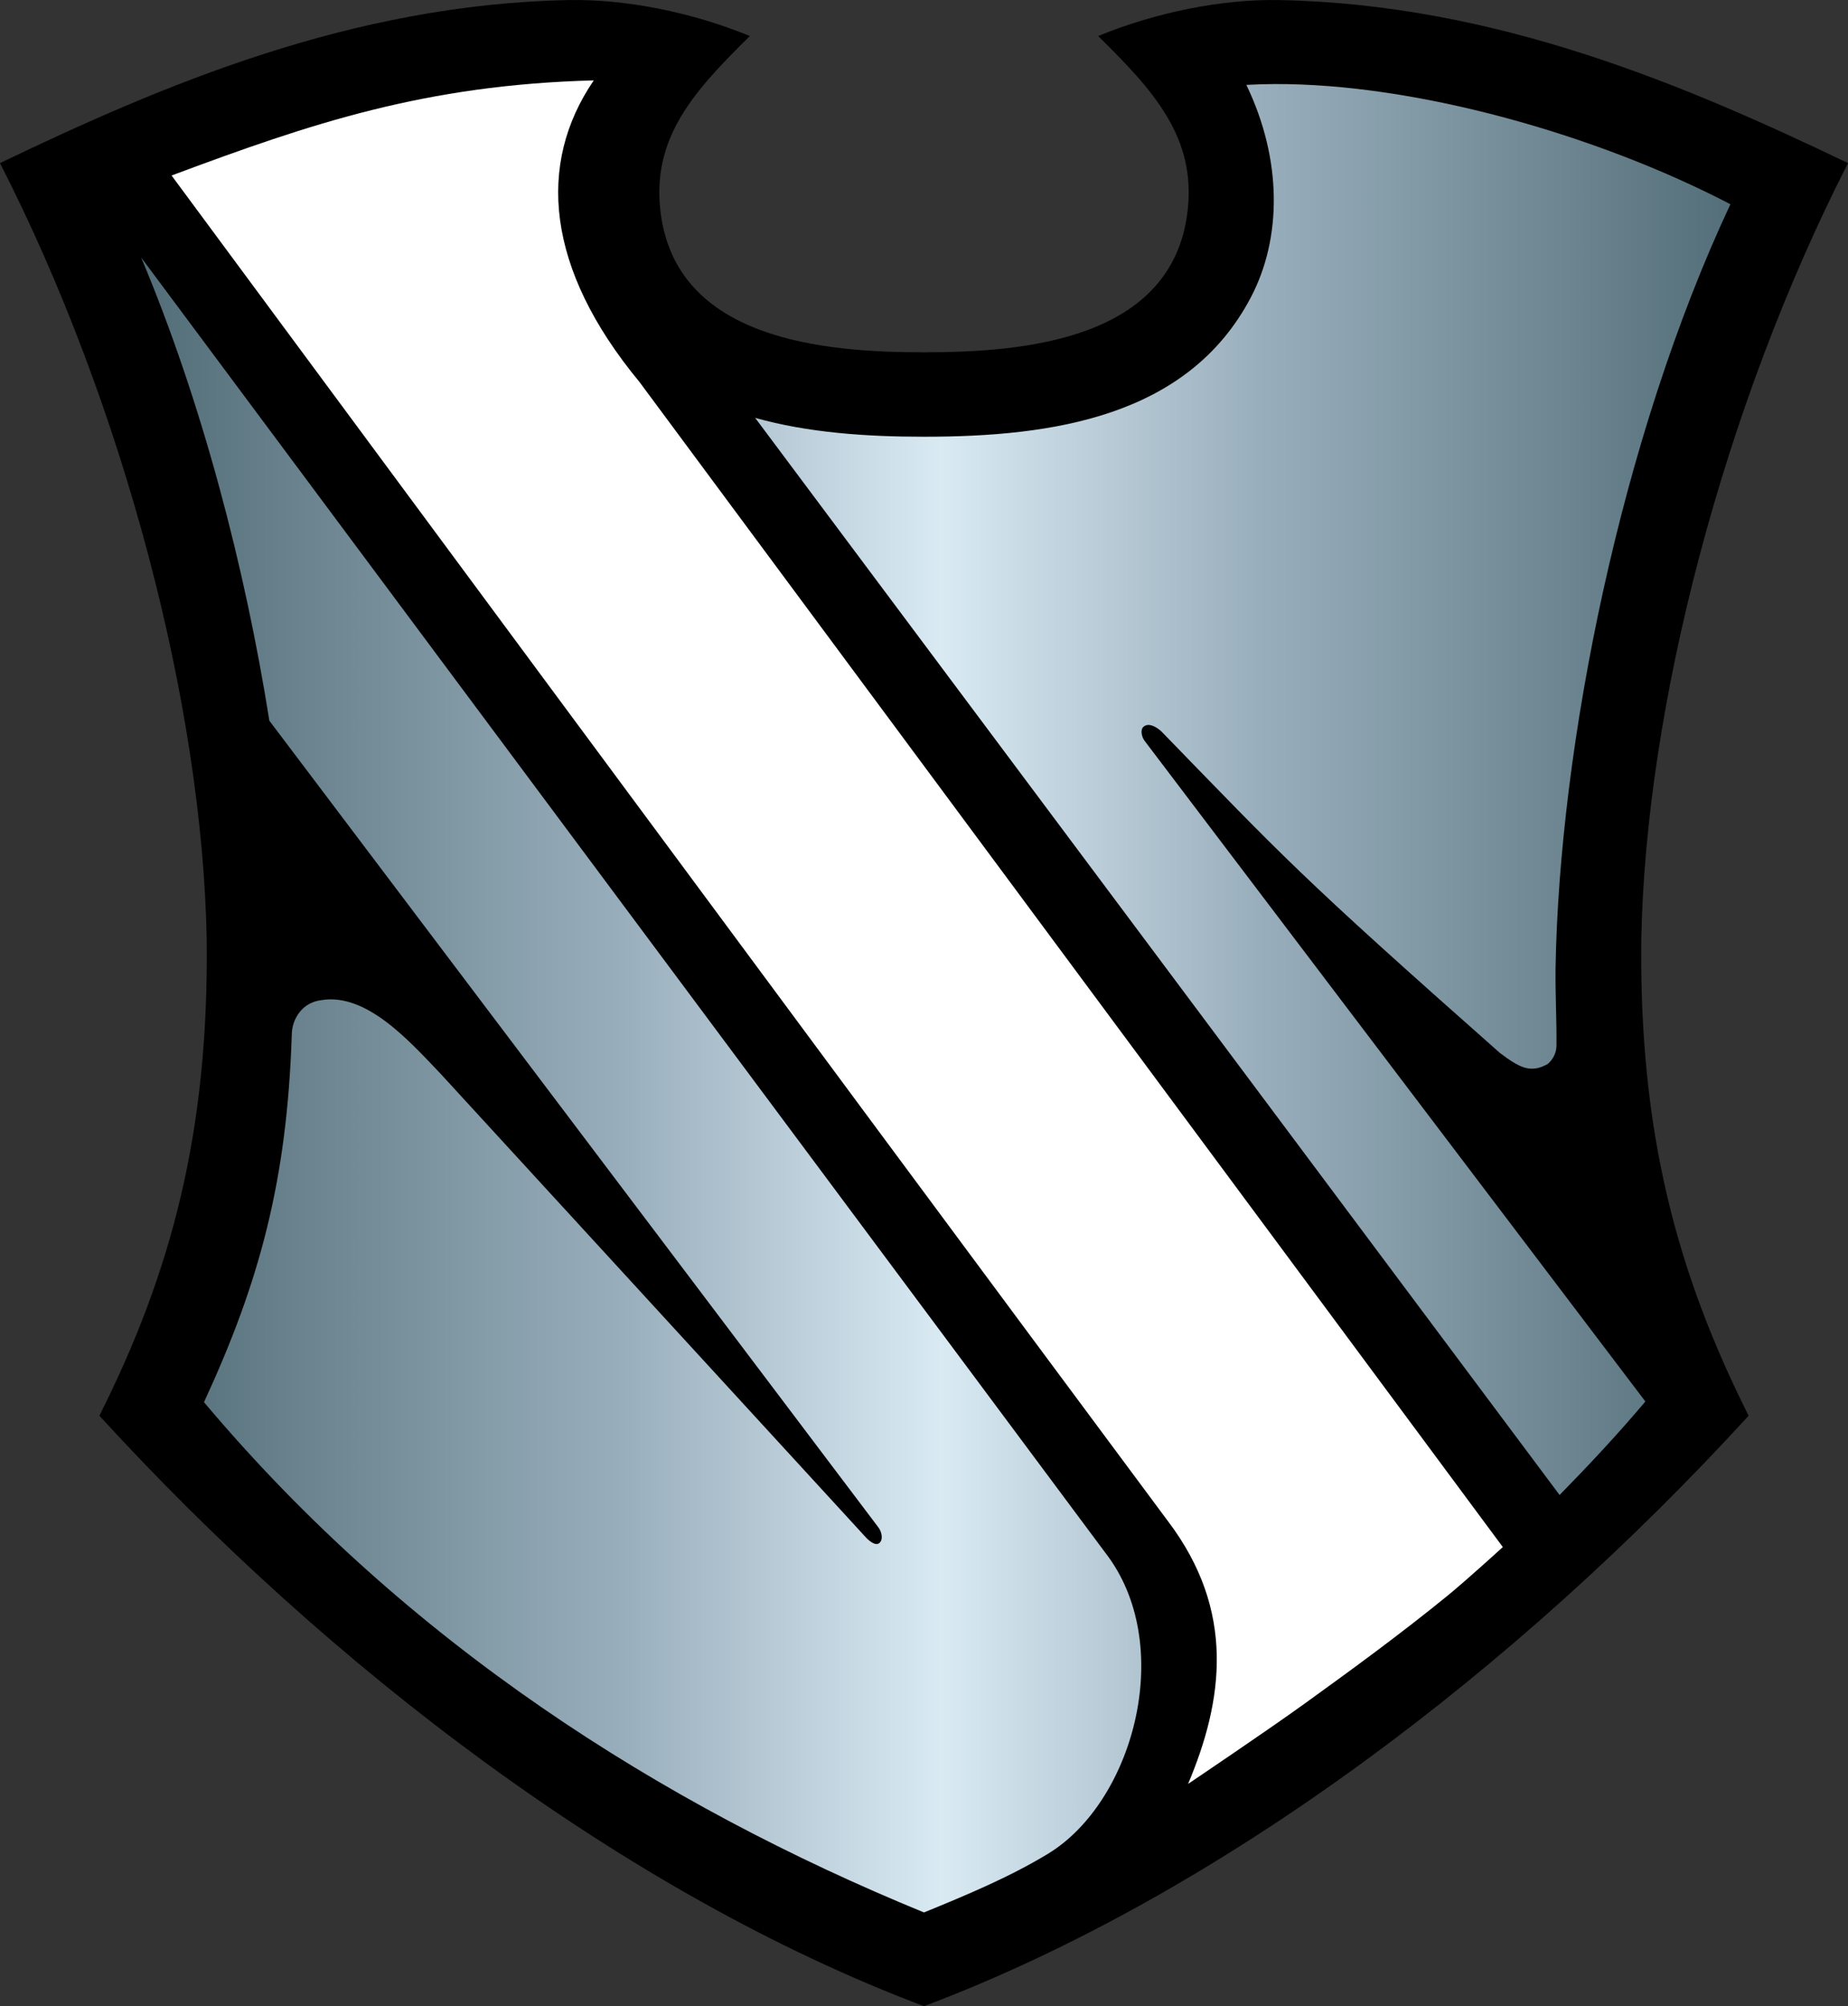 <?xml version="1.0" encoding="UTF-8" standalone="no"?>
<svg
   xmlns:dc="http://purl.org/dc/elements/1.1/"
   xmlns:cc="http://creativecommons.org/ns#"
   xmlns:rdf="http://www.w3.org/1999/02/22-rdf-syntax-ns#"
   xmlns:svg="http://www.w3.org/2000/svg"
   xmlns="http://www.w3.org/2000/svg"
   xmlns:xlink="http://www.w3.org/1999/xlink"
   xmlns:sodipodi="http://sodipodi.sourceforge.net/DTD/sodipodi-0.dtd"
   xmlns:inkscape="http://www.inkscape.org/namespaces/inkscape"
   sodipodi:docname="U.svg"
   inkscape:version="1.0 (4035a4fb49, 2020-05-01)"
   id="svg935"
   version="1.1"
   viewBox="0 0 129.855 140.933"
   height="140.933mm"
   width="129.855mm">
  <rect x="0" y="0" width="129.855" height="140.933" fill="#333333" stroke="none"/>
  <defs
     id="defs929">
    <linearGradient
       gradientTransform="matrix(0.265,0,0,0.265,-181.982,-27.829)"
       gradientUnits="userSpaceOnUse"
       y2="370.221"
       x2="1147.373"
       y1="370.221"
       x1="725.293"
       id="linearGradient2916"
       xlink:href="#linearGradient848"
       inkscape:collect="always" />
    <linearGradient
       gradientTransform="translate(47.972,-6.61)"
       gradientUnits="userSpaceOnUse"
       y2="51.252"
       x2="158.365"
       y1="51.252"
       x1="99.612"
       id="linearGradient4567"
       xlink:href="#linearGradient848-6" />
    <linearGradient
       id="linearGradient848-6">
      <stop
         id="stop844-1"
         offset="0"
         style="stop-color:#8b723c;stop-opacity:1" />
      <stop
         style="stop-color:#d2bb7b;stop-opacity:1"
         offset="0.3"
         id="stop4555-7" />
      <stop
         id="stop4557-2"
         offset="0.5"
         style="stop-color:#ebd491;stop-opacity:1" />
      <stop
         style="stop-color:#d2bb7b;stop-opacity:1"
         offset="0.7"
         id="stop4559-7" />
      <stop
         id="stop846-6"
         offset="1"
         style="stop-color:#8b723c;stop-opacity:1" />
    </linearGradient>
    <linearGradient
       gradientTransform="translate(43.161,14.505)"
       gradientUnits="userSpaceOnUse"
       y2="51.252"
       x2="158.365"
       y1="51.252"
       x1="99.612"
       id="linearGradient4567-9"
       xlink:href="#linearGradient848" />
    <linearGradient
       id="linearGradient848">
      <stop
         id="stop844"
         offset="0"
         style="stop-color:#536e78;stop-opacity:1" />
      <stop
         style="stop-color:#99aebc;stop-opacity:1"
         offset="0.3"
         id="stop4555" />
      <stop
         id="stop4557"
         offset="0.5"
         style="stop-color:#d9eaf3;stop-opacity:1" />
      <stop
         style="stop-color:#99aebc;stop-opacity:1"
         offset="0.7"
         id="stop4559" />
      <stop
         id="stop846"
         offset="1"
         style="stop-color:#536e78;stop-opacity:1" />
    </linearGradient>
  </defs>
  <sodipodi:namedview
     inkscape:window-maximized="1"
     inkscape:window-y="-6"
     inkscape:window-x="-6"
     inkscape:window-height="1018"
     inkscape:window-width="1920"
     inkscape:pagecheckerboard="true"
     inkscape:lockguides="false"
     showgrid="false"
     inkscape:document-rotation="0"
     inkscape:current-layer="svg935"
     inkscape:document-units="mm"
     inkscape:cy="190.12529"
     inkscape:cx="163.39496"
     inkscape:zoom="0.98994949"
     inkscape:pageshadow="2"
     inkscape:pageopacity="0.0"
     borderopacity="1.0"
     bordercolor="#666666"
     pagecolor="#ffffff"
     id="base" />
  <path
     sodipodi:insensitive="true"
     inkscape:label="bottom"
     sodipodi:nodetypes="cccscsascsccccc"
     d="M 6.984,99.452 C 12.025,89.411 14.686,79.536 14.524,65.968 14.224,49.727 8.777,28.65 0,11.456 11.409,5.991 24.696,0.301 39.953,0.005 c 4.019,-0.078 8.678,0.857 12.737,2.526 -3.891,3.838 -6.888,7.095 -6.283,12.296 1.055,9.068 11.517,9.922 18.521,9.922 7.004,0 17.466,-0.854 18.521,-9.922 0.605,-5.201 -2.392,-8.458 -6.283,-12.296 4.058,-1.669 8.718,-2.604 12.737,-2.526 15.257,0.297 28.544,5.986 39.953,11.452 -8.777,17.193 -14.224,38.271 -14.524,54.511 -0.162,13.568 2.499,23.443 7.54,33.484 C 106.717,117.112 85.902,133.029 64.927,140.933 43.953,133.029 23.137,117.112 6.984,99.452 Z"
     style="display:inline;opacity:1;fill:#000000;fill-opacity:1;stroke-width:4.639;stroke-linecap:square;stroke-miterlimit:4;stroke-dasharray:none"
     id="rect1005" />
  <path
     sodipodi:nodetypes="scssccccaccccccscccascccccscc"
     d="m 89.525,5.904 c -0.662,0.003 -1.311,0.023 -1.946,0.06 2.525,5.246 2.514,10.767 0.298,14.959 -4.42,8.36 -13.899,9.757 -22.949,9.757 -4.032,0 -8.149,-0.279 -11.866,-1.327 l 56.527,75.669 c 2.038,-2.078 4.114,-4.296 6.027,-6.569 L 80.428,52.042 c -0.197,-0.258 -0.325,-0.779 -0.071,-0.992 0.323,-0.271 0.787,-0.069 1.228,0.307 8.588,8.838 9.64,10.085 23.81,22.611 1.334,0.996 2.126,1.476 3.362,0.775 0.315,-0.267 0.607,-0.721 0.613,-1.271 0.022,-1.768 -0.086,-3.491 -0.064,-5.47 0.264,-15.548 4.559,-37.196 12.287,-53.655 C 112.176,9.442 99.45,5.852 89.525,5.904 Z M 9.919,18.089 c 4.249,10.107 7.292,21.719 9.008,32.54 l 42.747,56.604 c 0.308,0.364 0.41,0.958 0.086,1.186 -0.266,0.187 -0.724,-0.21 -0.893,-0.393 L 30.966,75.437 C 28.796,73.164 25.759,69.727 22.58,70.259 c -1.345,0.164 -2.029,1.292 -2.075,2.338 -0.327,10.372 -2.28,17.48 -6.171,25.904 14.223,16.907 32.125,28.279 50.593,35.846 2.926,-1.199 5.983,-2.462 8.722,-4.127 5.93,-3.607 8.916,-14.335 4.266,-20.811 z"
     inkscape:label="innershield"
     style="display:inline;opacity:1;fill:url(#linearGradient2916);fill-opacity:1.0;stroke-width:4.259;stroke-linecap:square;stroke-miterlimit:4;stroke-dasharray:none"
     id="path1062-9" />
  <path
     sodipodi:insensitive="true"
     inkscape:label="sash"
     sodipodi:nodetypes="ccaaccccc"
     id="path1136"
     d="m 82.081,106.875 c 4.756,6.291 3.889,12.551 1.403,18.442 0,0 5.476,-3.683 8.152,-5.613 3.418,-2.465 6.823,-4.954 10.089,-7.617 1.333,-1.087 3.875,-3.408 3.875,-3.408 L 44.93,26.828 c -6.583,-7.964 -7.219,-15.305 -3.207,-21.181 -11.834,0.313 -19.844,3.012 -29.667,6.682 0,0 46.659,63.116 70.025,94.547 z"
     style="display:inline;opacity:1;fill:#ffffff;fill-opacity:1;stroke:none;stroke-width:0.265;stroke-linecap:butt;stroke-linejoin:miter;stroke-miterlimit:4;stroke-dasharray:none;stroke-opacity:1" />
</svg>
